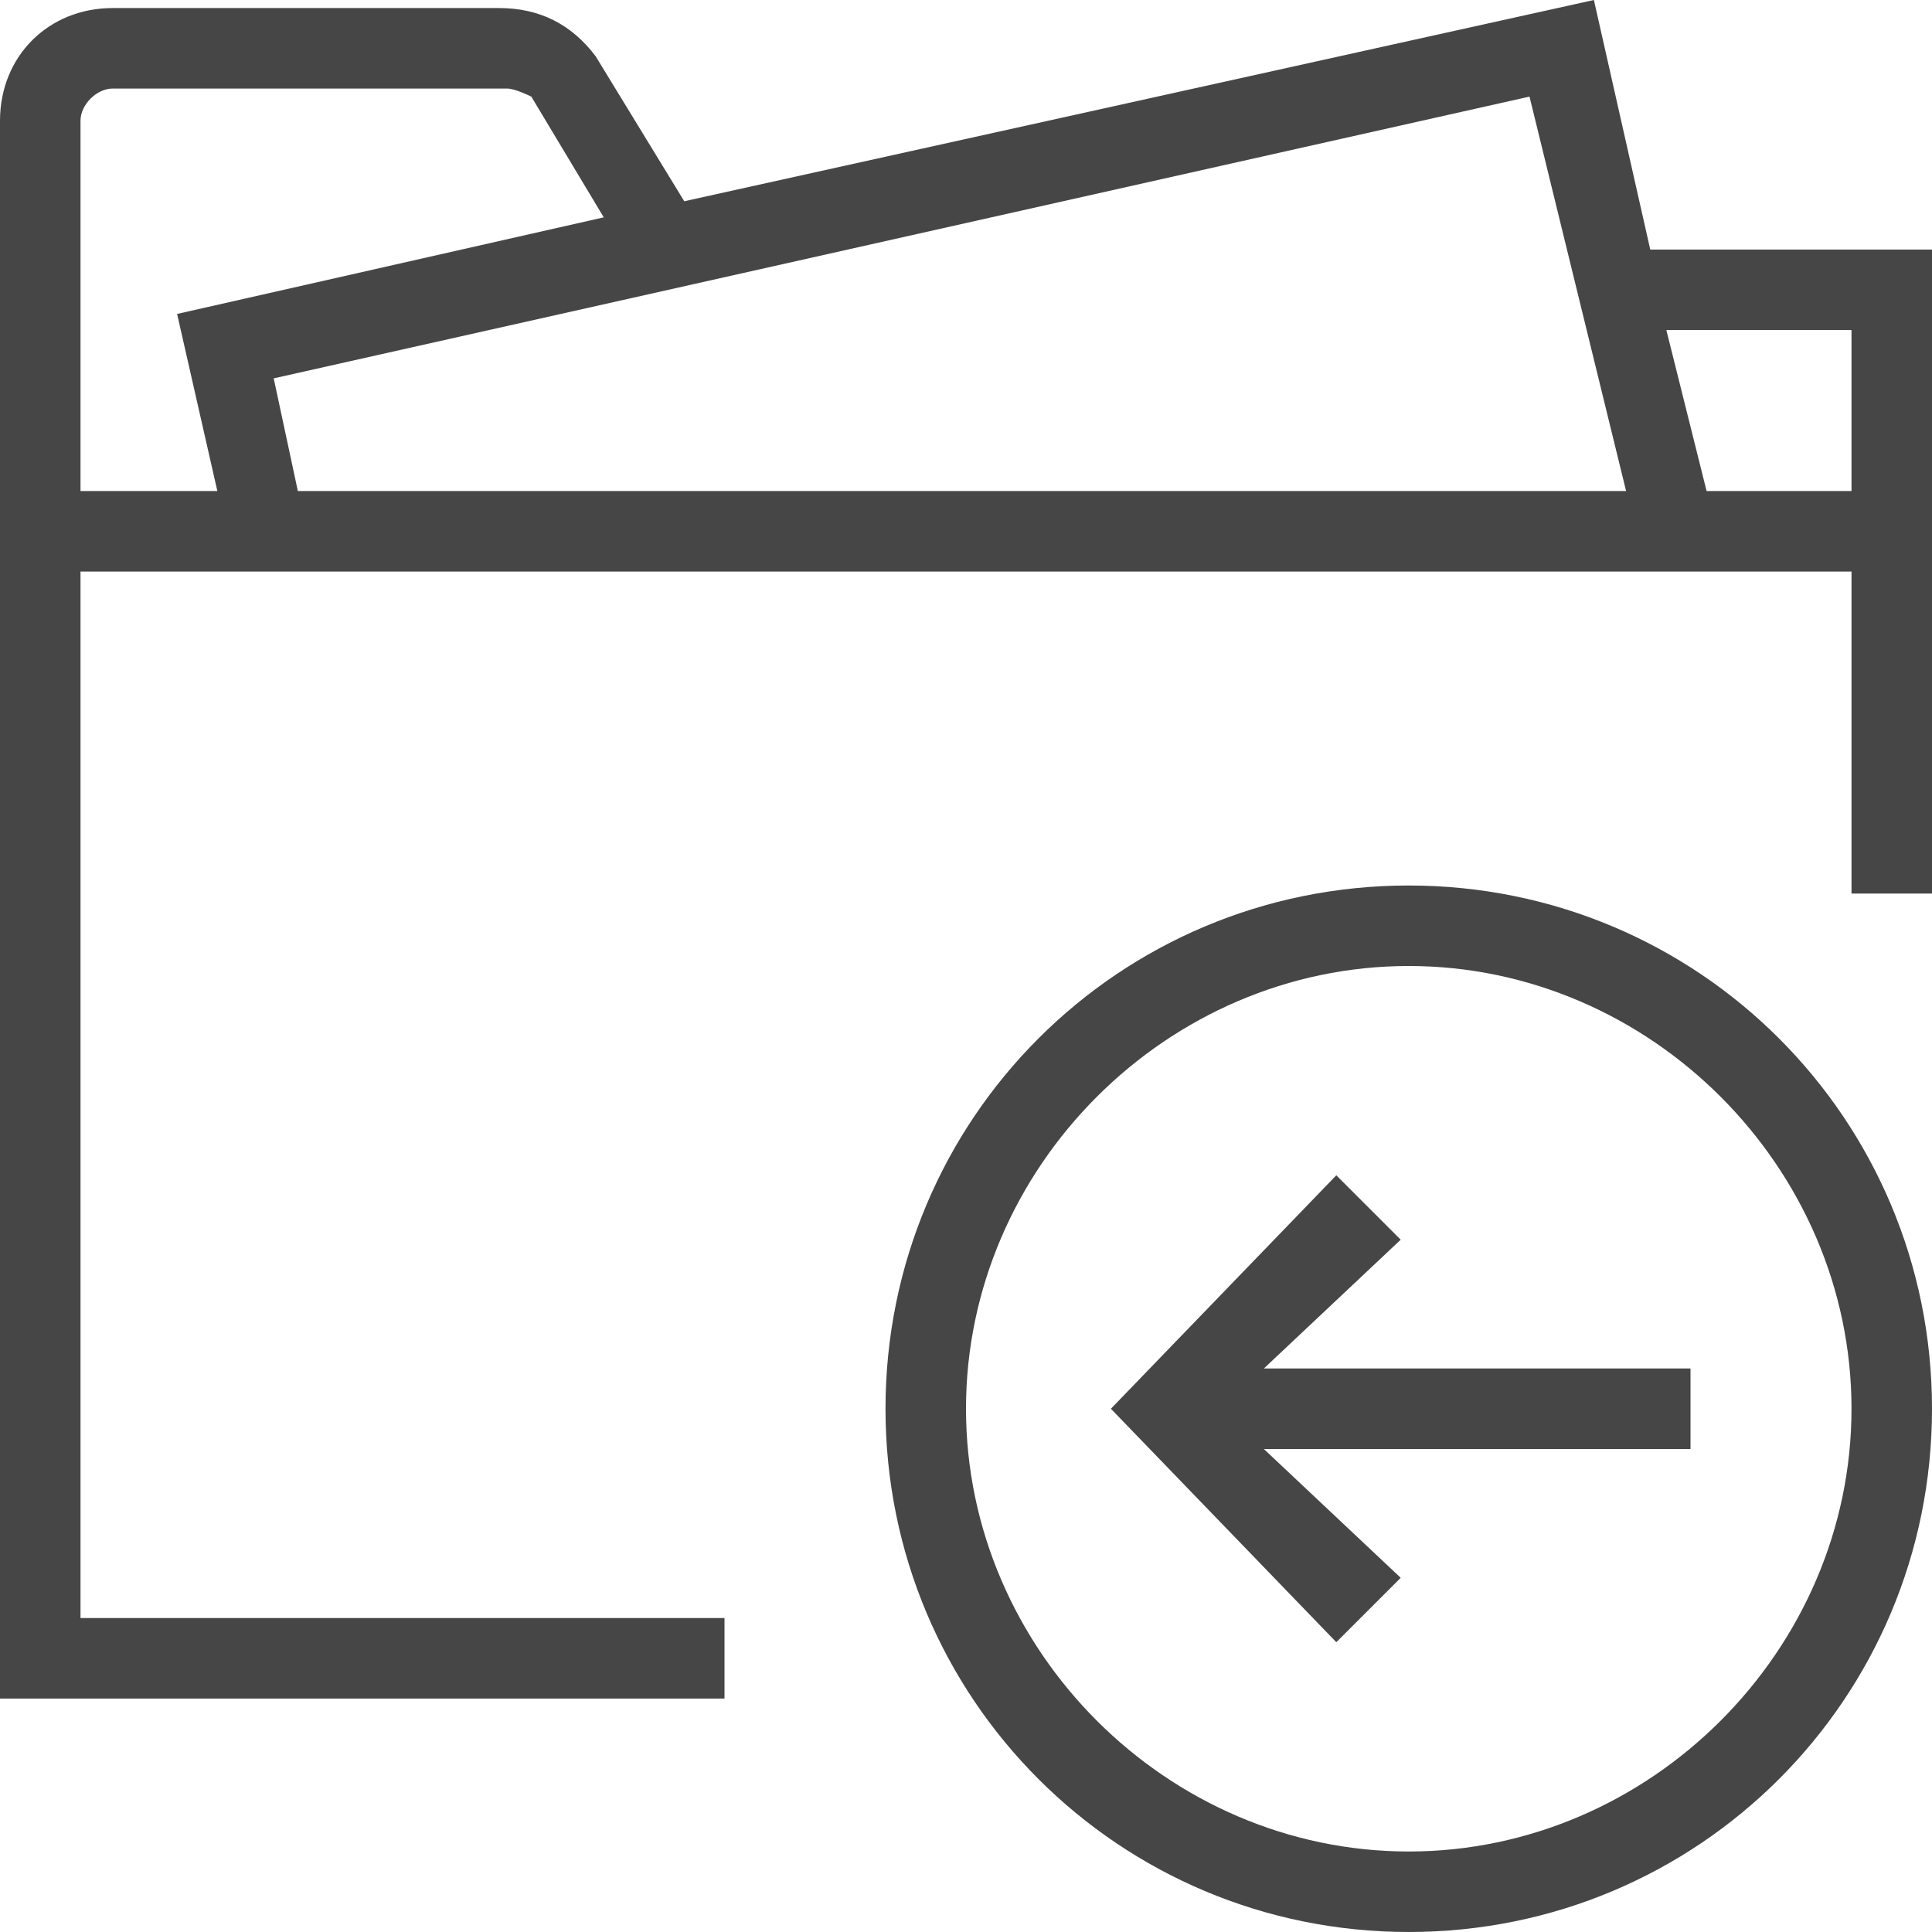 <?xml version="1.0" encoding="utf-8"?>
<!-- Generator: Adobe Illustrator 27.3.1, SVG Export Plug-In . SVG Version: 6.00 Build 0)  -->
<svg version="1.1" id="Layer_1" xmlns="http://www.w3.org/2000/svg" xmlns:xlink="http://www.w3.org/1999/xlink" x="0px" y="0px"
	 viewBox="0 0 24 24" style="enable-background:new 0 0 24 24;" xml:space="preserve">
<style type="text/css">
	.st0{fill:#464646;}
</style>
<polygon class="st0" points="17.4,15.4 16.6,14.6 13.8,17.5 16.6,20.4 17.4,19.6 15.7,18 21,18 21,17 15.7,17 "/>
<path class="st0" d="M17.5,11c-3.6,0-6.5,2.9-6.5,6.5s2.9,6.5,6.5,6.5s6.5-2.9,6.5-6.5S21.1,11,17.5,11z M17.5,23
	c-3,0-5.5-2.5-5.5-5.5s2.5-5.5,5.5-5.5s5.5,2.5,5.5,5.5S20.5,23,17.5,23z"/>
<path class="st0" d="M19.8,0L8.5,2.5L7.4,0.7C7.1,0.3,6.7,0.1,6.2,0.1H1.4C0.6,0.1,0,0.7,0,1.5v19.6h9v-1H1v-13h22v4h1v-8h-3.5
	L19.8,0z M1,6.1V1.5c0-0.2,0.2-0.4,0.4-0.4h4.9c0.1,0,0.3,0.1,0.3,0.1l0.9,1.5L2.2,3.9l0.5,2.2H1z M3.7,6.1L3.4,4.7L19,1.2l1.2,4.9
	H3.7z M23,4.1v2h-1.8l-0.5-2H23z"/>
</svg>
